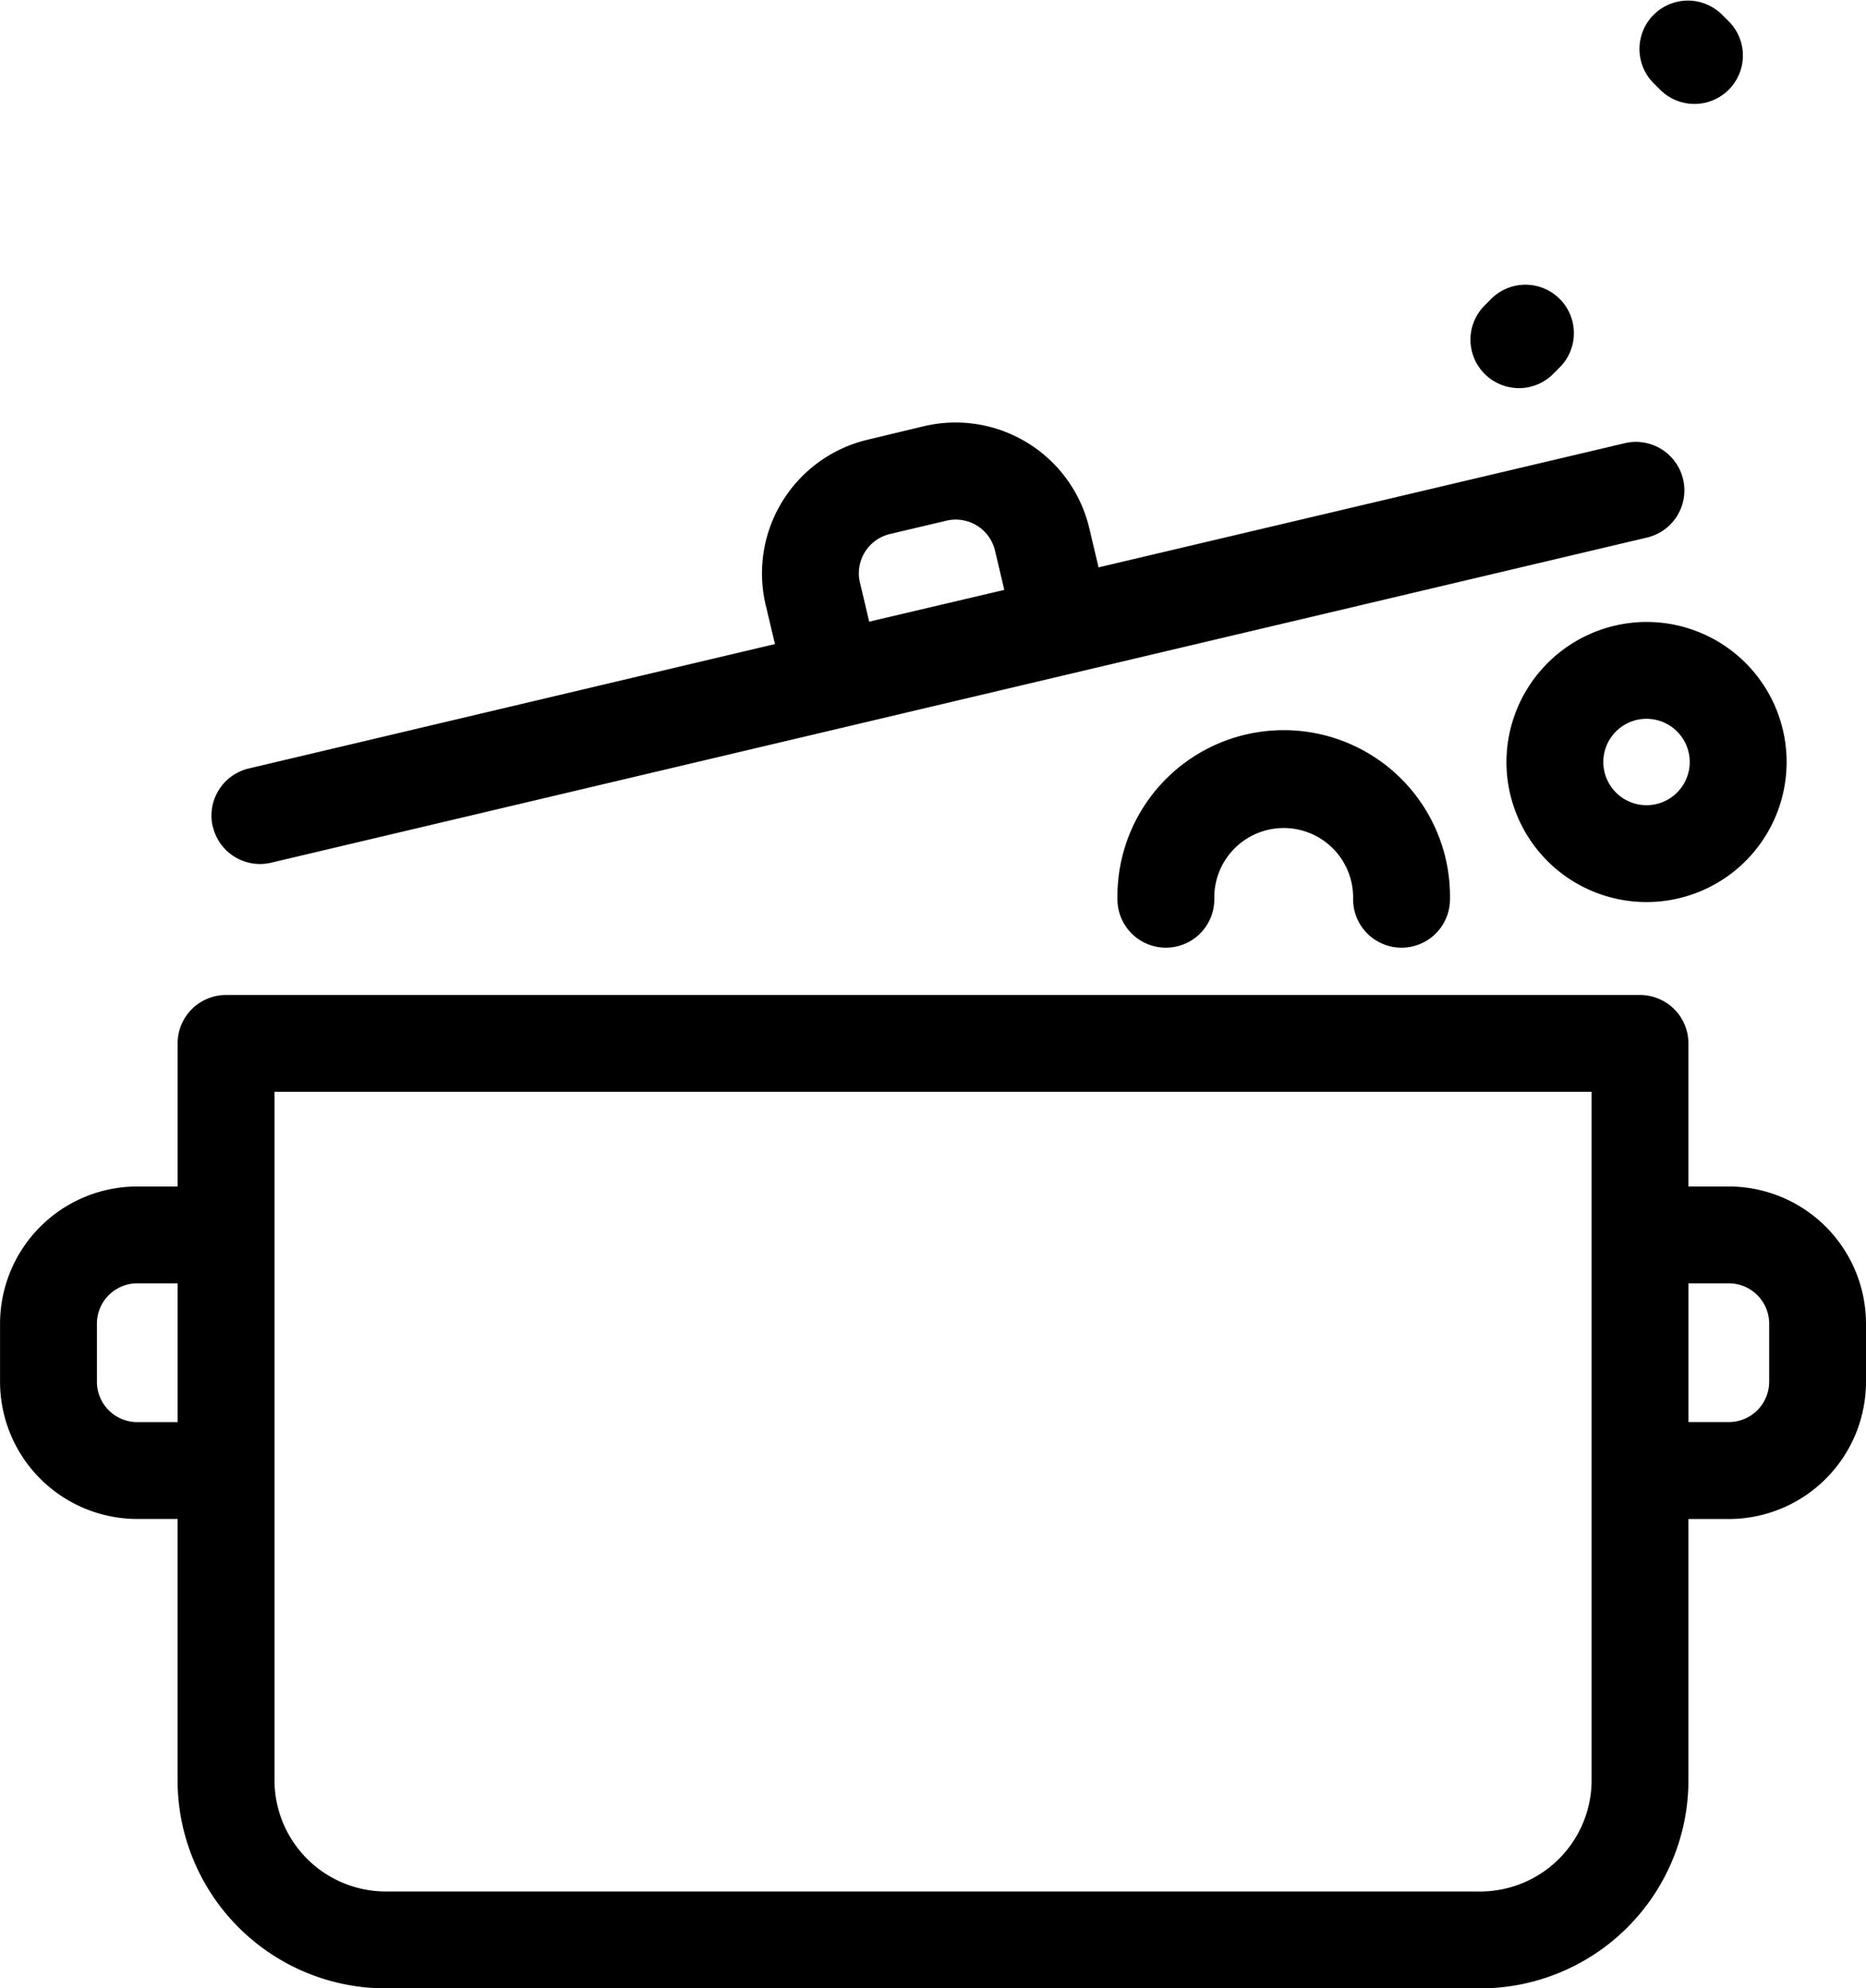 <svg id="Layer_1" data-name="Layer 1" xmlns="http://www.w3.org/2000/svg" viewBox="0 0 385.24 410.57"><title>cooking</title><path d="M353.94,17.07A10,10,0,0,1,368.08,2.93l1.35,1.34a10,10,0,1,1-14.14,14.14l-1.35-1.34Zm-1.35,111.36a28.92,28.92,0,1,1-28.92,28.92A29,29,0,0,1,352.59,128.43Zm0,20a8.92,8.92,0,1,0,8.92,8.92A8.93,8.93,0,0,0,352.59,148.43ZM397.9,273.34v12a28.36,28.36,0,0,1-28.33,28.33h-8.33v53.92a43,43,0,0,1-43,43H92.32a43,43,0,0,1-43-43V313.66H41a28.36,28.36,0,0,1-28.33-28.33v-12A28.36,28.36,0,0,1,41,245h8.33V215.46a10,10,0,0,1,10-10H351.24a10,10,0,0,1,10,10V245h8.33A28.36,28.36,0,0,1,397.9,273.34ZM49.33,265H41a8.34,8.34,0,0,0-8.33,8.33v12A8.34,8.34,0,0,0,41,293.66h8.33V265Zm291.92-39.55H69.33V367.58a23,23,0,0,0,23,23H318.25a23,23,0,0,0,23-23V225.46Zm36.66,47.88a8.34,8.34,0,0,0-8.33-8.33h-8.33v28.65h8.33a8.34,8.34,0,0,0,8.33-8.33v-12ZM326.24,80.15a10,10,0,0,0,7.07-2.93l1.35-1.35a10,10,0,1,0-14.14-14.15l-1.35,1.35a10,10,0,0,0,7.07,17.07ZM243.36,185.69a10,10,0,0,0,20,0,14.33,14.33,0,1,1,28.65,0,10,10,0,0,0,20,0,34.33,34.33,0,1,0-68.65,0Zm-186.78-15a10,10,0,0,1,7.43-12L172.65,133l-1.92-8.11A28.36,28.36,0,0,1,191.78,90.8L203.45,88a28.37,28.37,0,0,1,34.09,21.05l1.92,8.11L348.09,91.52A10,10,0,0,1,352.7,111L68.61,178.15a10,10,0,0,1-12-7.43Zm133.61-50.43,1.92,8.11L220,121.81l-1.92-8.11a8.33,8.33,0,0,0-10-6.19l-11.67,2.76A8.34,8.34,0,0,0,190.19,120.29Z" transform="translate(-12.66 0)"/></svg>
